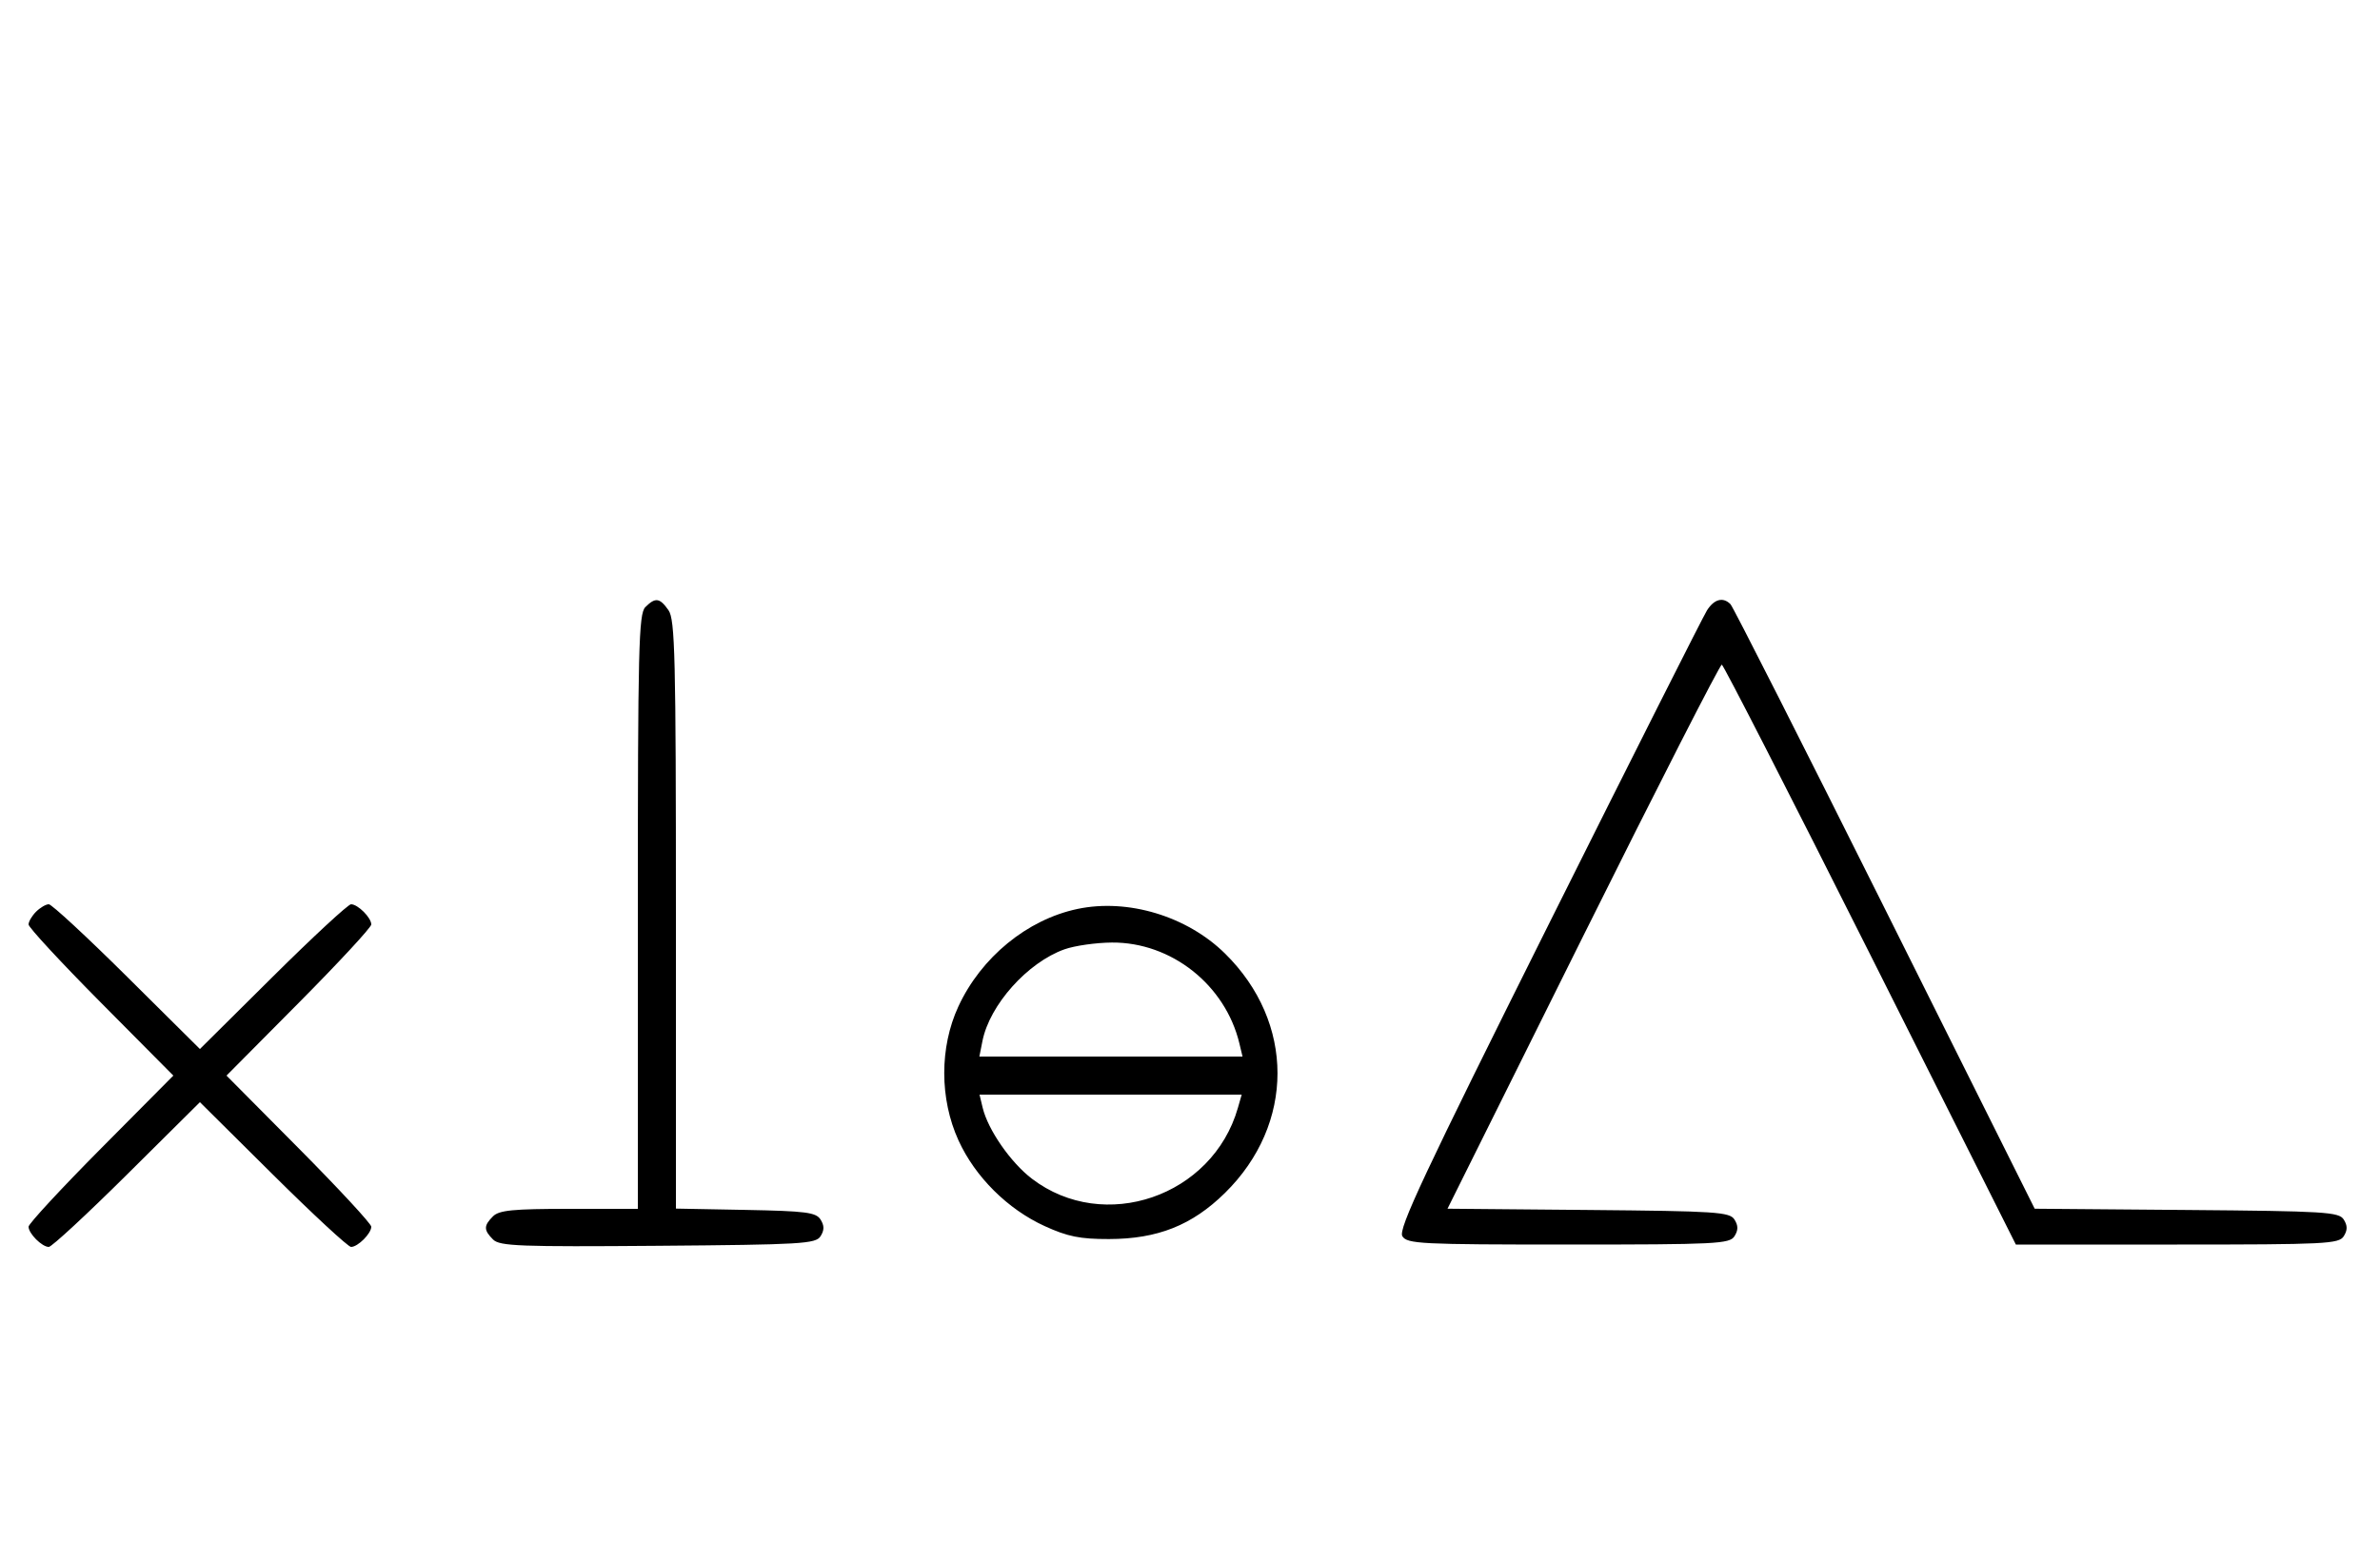 <svg xmlns="http://www.w3.org/2000/svg" width="500" height="324" viewBox="0 0 500 324" version="1.1">
	<path d="M 135.571 127.571 C 134.176 128.966, 134 136.152, 134 191.571 L 134 254 119.571 254 C 107.788 254, 104.855 254.288, 103.571 255.571 C 101.595 257.548, 101.598 258.455, 103.585 260.442 C 104.978 261.835, 109.159 261.995, 138.226 261.763 C 168.452 261.523, 171.377 261.350, 172.386 259.750 C 173.190 258.475, 173.191 257.525, 172.387 256.250 C 171.433 254.736, 169.314 254.463, 156.643 254.223 L 142 253.947 142 192.196 C 142 137.925, 141.811 130.176, 140.443 128.223 C 138.598 125.588, 137.678 125.465, 135.571 127.571 M 358.612 128.250 C 357.823 129.488, 342.852 159.187, 325.343 194.249 C 299.084 246.834, 293.702 258.304, 294.613 259.749 C 295.630 261.361, 298.404 261.500, 329.500 261.500 C 360.586 261.500, 363.370 261.360, 364.386 259.750 C 365.191 258.474, 365.191 257.526, 364.386 256.250 C 363.382 254.658, 360.615 254.476, 333.691 254.235 L 304.099 253.970 332.580 196.735 C 348.244 165.256, 361.359 139.569, 361.725 139.653 C 362.090 139.737, 376.139 167.187, 392.944 200.653 L 423.500 261.500 457.391 261.500 C 488.581 261.500, 491.370 261.361, 492.386 259.750 C 493.191 258.474, 493.191 257.526, 492.386 256.250 C 491.379 254.652, 488.506 254.477, 459.371 254.236 L 427.458 253.973 395.979 190.938 C 378.666 156.269, 364.072 127.475, 363.550 126.952 C 361.981 125.380, 360.131 125.867, 358.612 128.250 M 7.571 191.571 C 6.707 192.436, 6 193.640, 6 194.249 C 6 194.857, 12.844 202.250, 21.208 210.677 L 36.416 226 21.208 241.323 C 12.844 249.750, 6 257.143, 6 257.751 C 6 259.181, 8.819 262, 10.249 262 C 10.857 262, 18.250 255.156, 26.677 246.792 L 42 231.584 57.323 246.792 C 65.750 255.156, 73.143 262, 73.751 262 C 75.181 262, 78 259.181, 78 257.751 C 78 257.143, 71.156 249.750, 62.792 241.323 L 47.584 226 62.792 210.677 C 71.156 202.250, 78 194.857, 78 194.249 C 78 192.819, 75.181 190, 73.751 190 C 73.143 190, 65.750 196.844, 57.323 205.208 L 42 220.416 26.677 205.208 C 18.250 196.844, 10.857 190, 10.249 190 C 9.640 190, 8.436 190.707, 7.571 191.571 M 226.355 190.986 C 215.790 193.214, 206.114 201.146, 201.329 211.500 C 197.374 220.059, 197.386 230.895, 201.361 239.610 C 204.861 247.285, 211.689 254.075, 219.480 257.629 C 224.315 259.835, 226.902 260.355, 232.980 260.345 C 243.202 260.327, 250.435 257.452, 257.342 250.661 C 272.061 236.187, 272.061 214.813, 257.342 200.339 C 249.368 192.498, 236.953 188.751, 226.355 190.986 M 223.627 199.468 C 215.862 202.236, 207.901 211.144, 206.394 218.750 L 205.750 222 233.394 222 L 261.038 222 260.379 219.250 C 257.426 206.937, 246.078 197.954, 233.590 198.044 C 230.241 198.068, 225.757 198.709, 223.627 199.468 M 206.442 232.750 C 207.555 237.389, 212.324 244.264, 216.797 247.675 C 231.945 259.230, 254.722 251.402, 260.055 232.808 L 260.860 230 233.322 230 L 205.783 230 206.442 232.750 " stroke="none" fill="black" fill-rule="evenodd"/>
</svg>